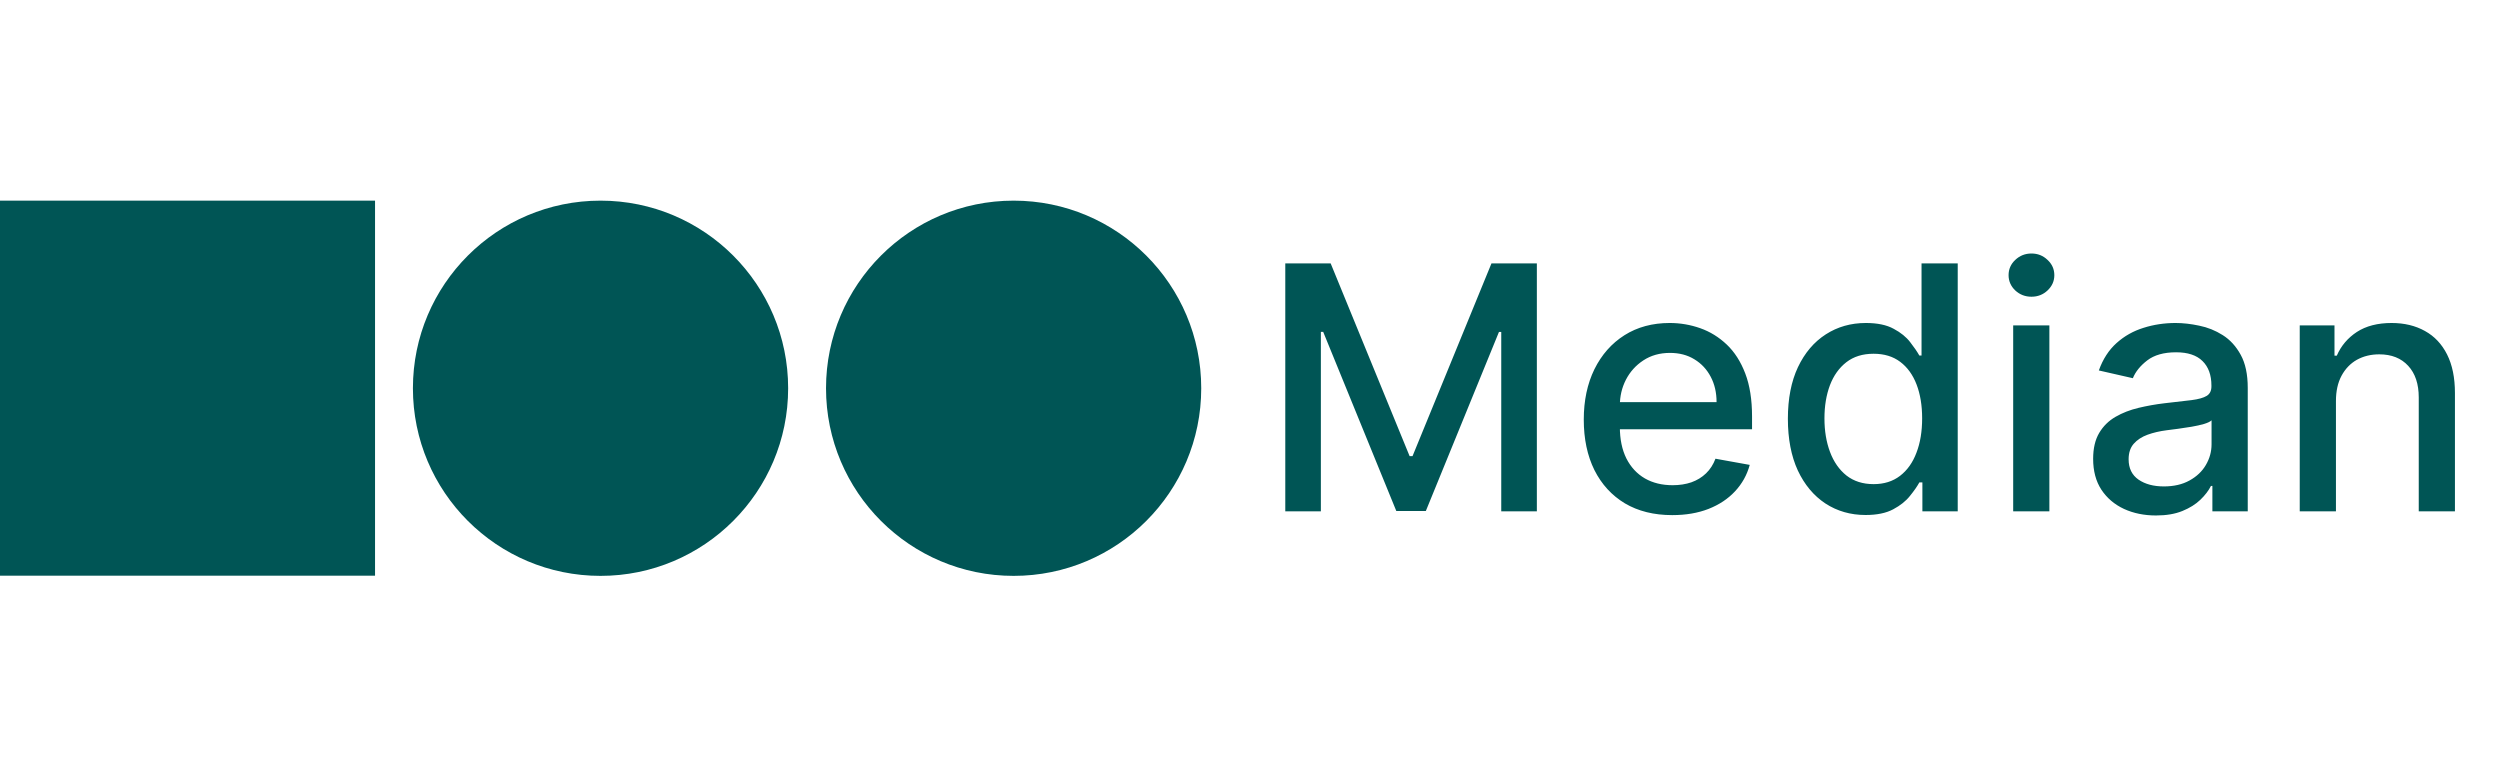 <svg width="132" height="41" viewBox="0 0 132 41" fill="none" xmlns="http://www.w3.org/2000/svg">
<path d="M19.802 10.594H0V30.396H19.802V10.594Z" fill="#005555"/>
<path d="M31.708 30.406C37.179 30.406 41.614 25.971 41.614 20.5C41.614 15.029 37.179 10.594 31.708 10.594C26.237 10.594 21.802 15.029 21.802 20.5C21.802 25.971 26.237 30.406 31.708 30.406Z" fill="#005555"/>
<path d="M53.52 30.406C58.99 30.406 63.425 25.971 63.425 20.5C63.425 15.029 58.99 10.594 53.52 10.594C48.049 10.594 43.614 15.029 43.614 20.5C43.614 25.971 48.049 30.406 53.52 30.406Z" fill="#005555"/>
<path d="M67.863 13.909H70.26L74.428 24.085H74.581L78.749 13.909H81.146V27H79.266V17.527H79.145L75.284 26.981H73.725L69.864 17.521H69.742V27H67.863V13.909ZM88.295 27.198C87.328 27.198 86.495 26.991 85.796 26.578C85.102 26.16 84.565 25.575 84.185 24.82C83.81 24.062 83.623 23.173 83.623 22.155C83.623 21.149 83.81 20.263 84.185 19.496C84.565 18.729 85.093 18.13 85.771 17.7C86.452 17.269 87.249 17.054 88.161 17.054C88.715 17.054 89.252 17.146 89.772 17.329C90.292 17.512 90.758 17.8 91.172 18.192C91.585 18.584 91.911 19.093 92.15 19.72C92.388 20.342 92.508 21.098 92.508 21.989V22.666H84.703V21.234H90.635C90.635 20.732 90.533 20.286 90.328 19.898C90.124 19.506 89.836 19.197 89.465 18.972C89.099 18.746 88.668 18.633 88.174 18.633C87.637 18.633 87.168 18.765 86.768 19.029C86.371 19.289 86.065 19.63 85.847 20.052C85.634 20.47 85.528 20.923 85.528 21.413V22.532C85.528 23.188 85.643 23.746 85.873 24.207C86.107 24.667 86.433 25.018 86.851 25.261C87.268 25.5 87.756 25.619 88.315 25.619C88.677 25.619 89.007 25.568 89.305 25.466C89.604 25.359 89.862 25.202 90.079 24.993C90.296 24.784 90.462 24.526 90.577 24.22L92.386 24.546C92.242 25.078 91.981 25.545 91.606 25.945C91.236 26.342 90.769 26.651 90.207 26.872C89.648 27.09 89.011 27.198 88.295 27.198ZM98.504 27.192C97.711 27.192 97.004 26.989 96.382 26.584C95.764 26.175 95.278 25.594 94.924 24.84C94.575 24.081 94.4 23.171 94.4 22.11C94.4 21.049 94.577 20.141 94.931 19.387C95.289 18.633 95.779 18.055 96.401 17.655C97.023 17.254 97.728 17.054 98.517 17.054C99.126 17.054 99.616 17.156 99.987 17.361C100.362 17.561 100.652 17.796 100.856 18.064C101.065 18.332 101.227 18.569 101.342 18.773H101.457V13.909H103.368V27H101.502V25.472H101.342C101.227 25.681 101.061 25.92 100.843 26.188C100.63 26.457 100.336 26.691 99.961 26.891C99.586 27.092 99.1 27.192 98.504 27.192ZM98.926 25.562C99.475 25.562 99.94 25.417 100.319 25.127C100.703 24.833 100.992 24.426 101.188 23.906C101.389 23.386 101.489 22.781 101.489 22.091C101.489 21.409 101.391 20.812 101.195 20.301C100.999 19.79 100.711 19.391 100.332 19.106C99.953 18.82 99.484 18.678 98.926 18.678C98.35 18.678 97.871 18.827 97.487 19.125C97.104 19.423 96.814 19.83 96.618 20.346C96.426 20.861 96.331 21.443 96.331 22.091C96.331 22.747 96.428 23.337 96.624 23.861C96.82 24.386 97.11 24.801 97.494 25.108C97.882 25.41 98.359 25.562 98.926 25.562ZM106.296 27V17.182H108.207V27H106.296ZM107.261 15.667C106.929 15.667 106.643 15.556 106.405 15.335C106.17 15.109 106.053 14.84 106.053 14.529C106.053 14.214 106.17 13.945 106.405 13.724C106.643 13.498 106.929 13.385 107.261 13.385C107.594 13.385 107.877 13.498 108.111 13.724C108.35 13.945 108.469 14.214 108.469 14.529C108.469 14.84 108.35 15.109 108.111 15.335C107.877 15.556 107.594 15.667 107.261 15.667ZM113.836 27.217C113.213 27.217 112.651 27.102 112.148 26.872C111.645 26.638 111.247 26.299 110.953 25.856C110.663 25.413 110.518 24.869 110.518 24.226C110.518 23.672 110.625 23.216 110.838 22.858C111.051 22.5 111.338 22.217 111.701 22.008C112.063 21.799 112.468 21.641 112.915 21.535C113.363 21.428 113.819 21.347 114.283 21.292C114.871 21.224 115.348 21.168 115.715 21.126C116.081 21.079 116.348 21.004 116.514 20.902C116.68 20.8 116.763 20.634 116.763 20.403V20.359C116.763 19.8 116.605 19.368 116.29 19.061C115.979 18.754 115.515 18.601 114.897 18.601C114.253 18.601 113.746 18.744 113.375 19.029C113.009 19.31 112.755 19.624 112.615 19.969L110.819 19.56C111.032 18.963 111.343 18.482 111.752 18.115C112.165 17.744 112.64 17.476 113.177 17.31C113.714 17.139 114.279 17.054 114.871 17.054C115.263 17.054 115.679 17.101 116.118 17.195C116.561 17.284 116.974 17.45 117.358 17.693C117.745 17.936 118.063 18.283 118.31 18.735C118.557 19.183 118.681 19.764 118.681 20.48V27H116.814V25.658H116.738C116.614 25.905 116.429 26.148 116.181 26.386C115.934 26.625 115.617 26.823 115.229 26.981C114.841 27.139 114.377 27.217 113.836 27.217ZM114.251 25.683C114.779 25.683 115.231 25.579 115.606 25.37C115.985 25.161 116.273 24.889 116.469 24.552C116.669 24.211 116.77 23.847 116.77 23.459V22.193C116.701 22.261 116.569 22.325 116.373 22.385C116.181 22.44 115.962 22.489 115.715 22.532C115.468 22.57 115.227 22.607 114.993 22.641C114.758 22.671 114.562 22.696 114.404 22.717C114.034 22.764 113.695 22.843 113.388 22.954C113.086 23.065 112.843 23.224 112.659 23.433C112.48 23.638 112.391 23.91 112.391 24.251C112.391 24.724 112.566 25.082 112.915 25.325C113.265 25.564 113.71 25.683 114.251 25.683ZM123.338 21.171V27H121.426V17.182H123.261V18.78H123.382C123.608 18.26 123.962 17.842 124.443 17.527C124.929 17.212 125.541 17.054 126.278 17.054C126.947 17.054 127.533 17.195 128.036 17.476C128.539 17.753 128.929 18.166 129.206 18.716C129.483 19.266 129.621 19.945 129.621 20.755V27H127.71V20.985C127.71 20.273 127.524 19.717 127.154 19.317C126.783 18.912 126.274 18.709 125.626 18.709C125.183 18.709 124.789 18.805 124.443 18.997C124.103 19.189 123.832 19.47 123.632 19.841C123.436 20.207 123.338 20.651 123.338 21.171Z" fill="#005555"/>
</svg>
